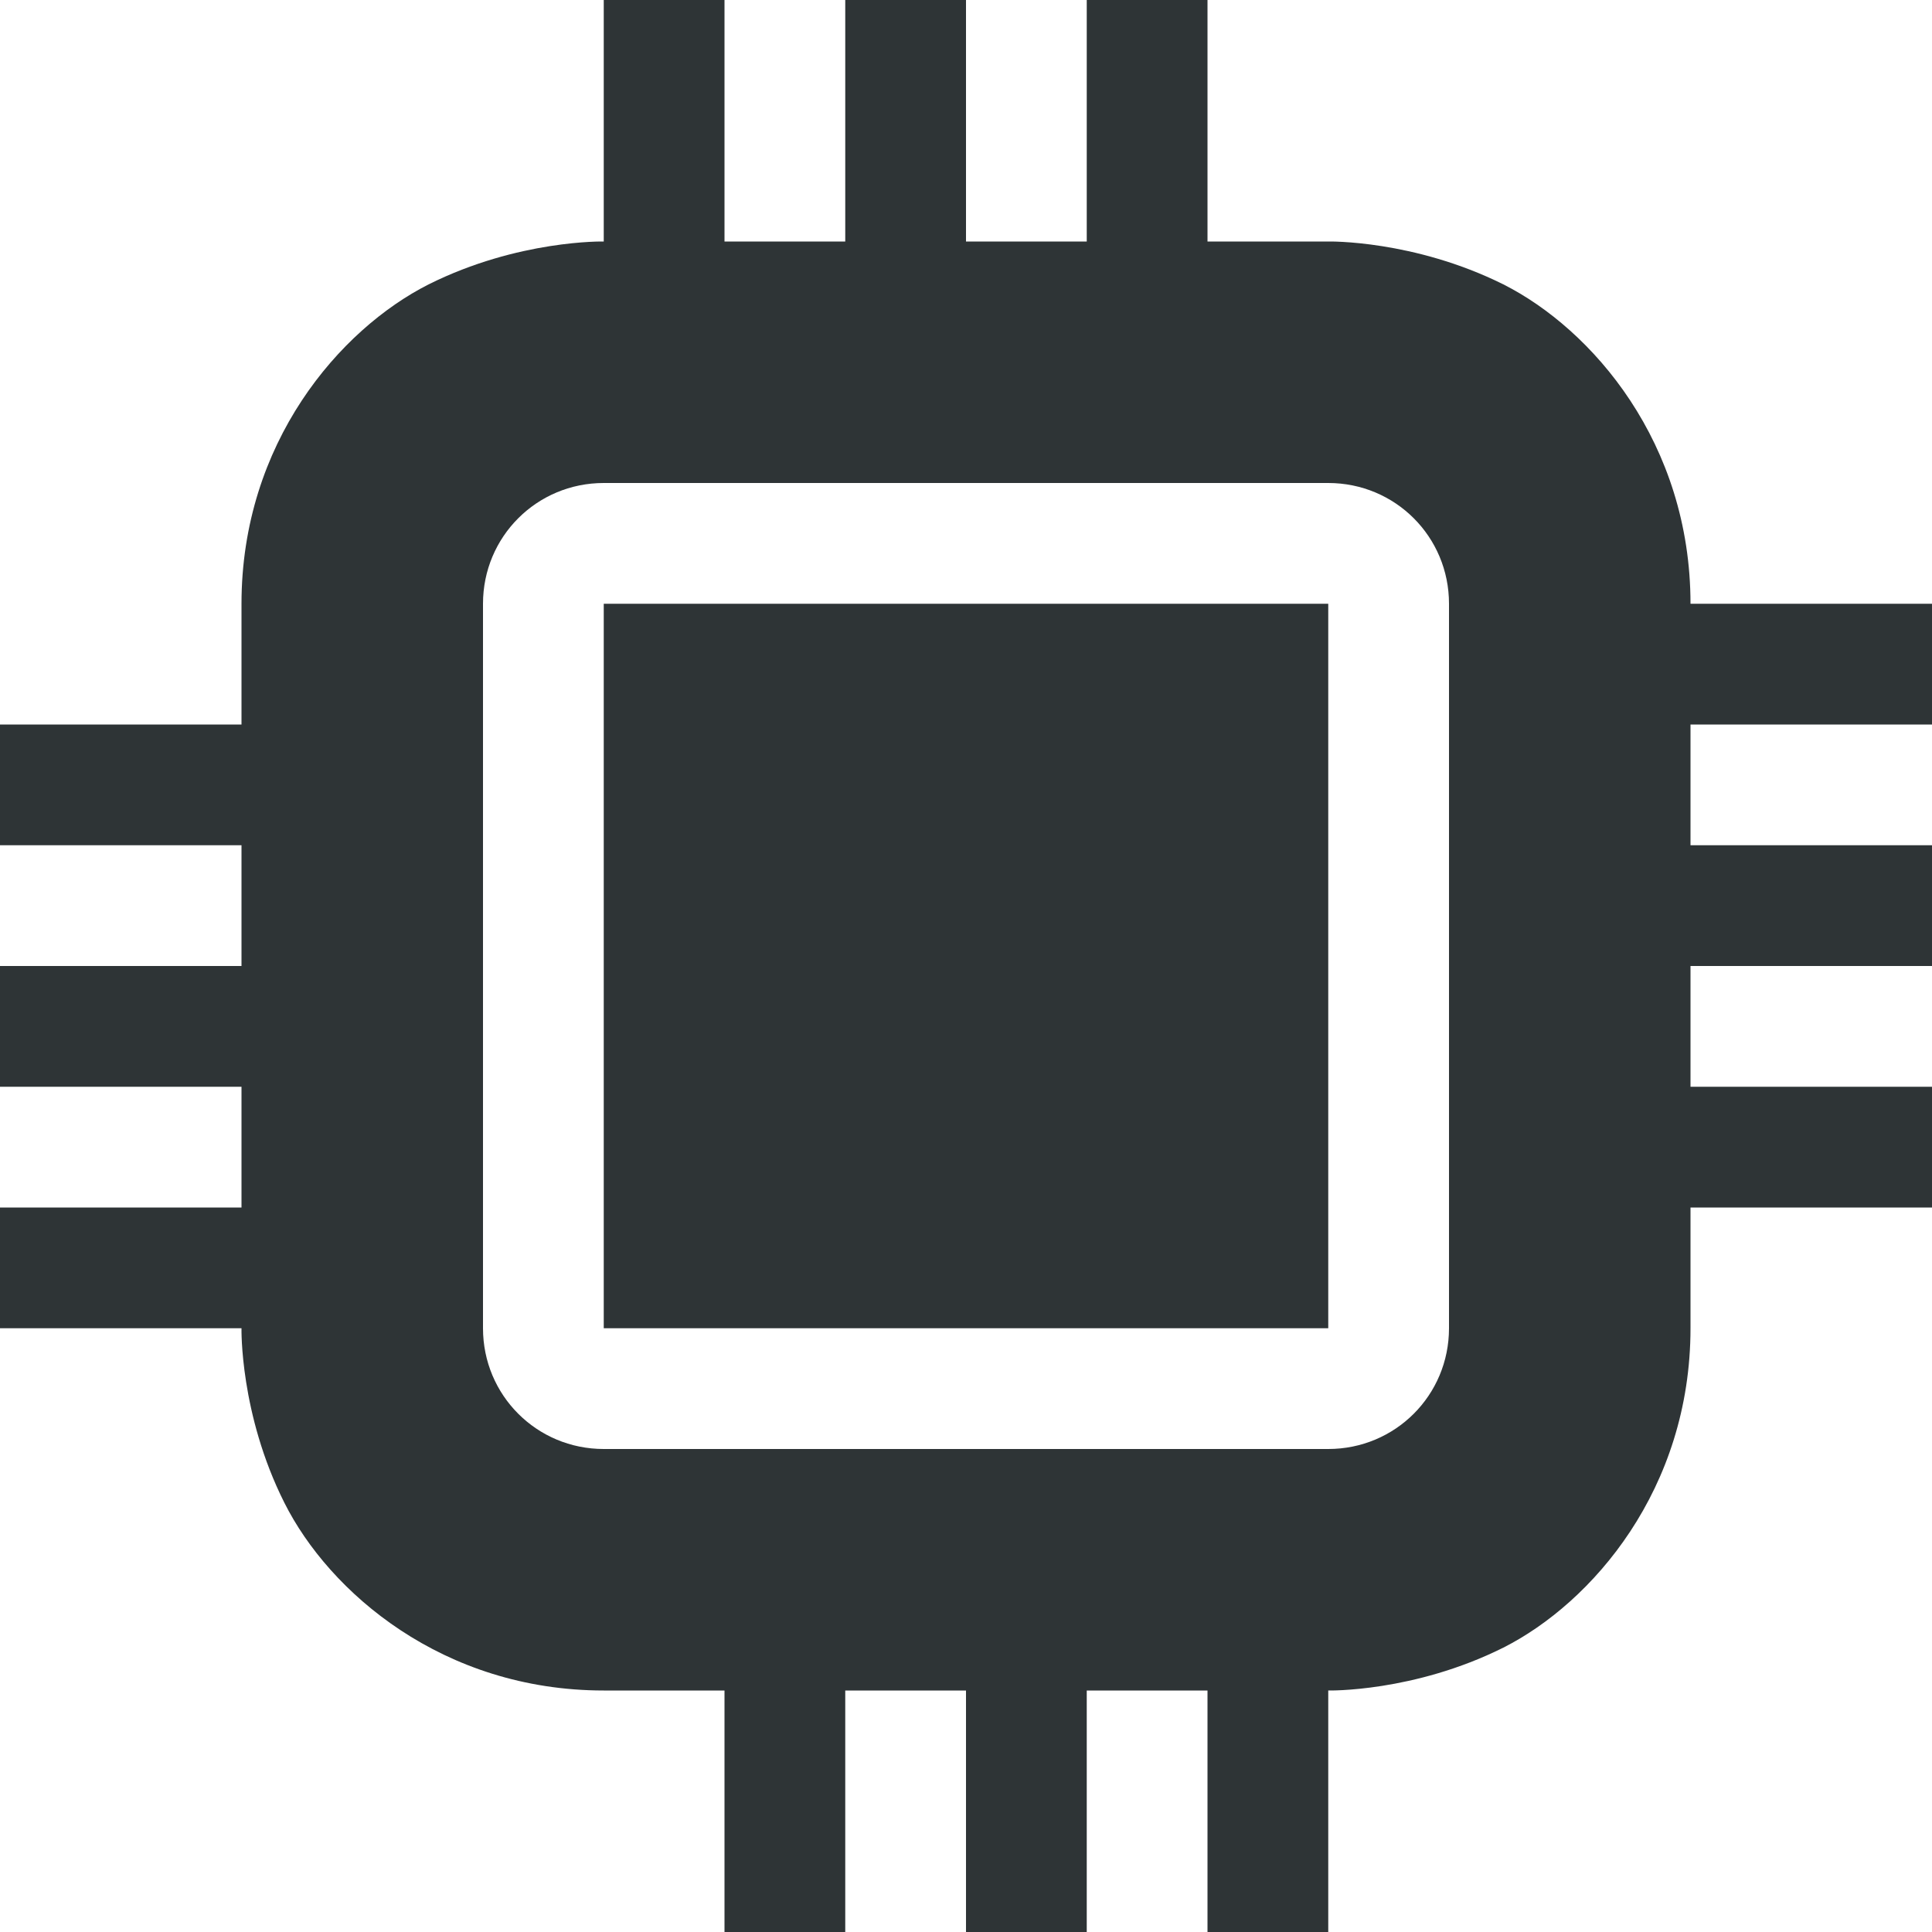 <svg xmlns="http://www.w3.org/2000/svg" width="16" height="16"><path fill="#2e3436" d="M5 0v2s-.707-.016-1.45.355C2.814 2.727 2 3.668 2 5v1H0v1h2v1H0v1h2v1H0v1h2s-.016.707.355 1.445C2.727 13.187 3.668 14 5 14h1v2h1v-2h1v2h1v-2h1v2h1v-2s.707.016 1.45-.355C13.186 13.273 14 12.332 14 11v-1h2V9h-2V8h2V7h-2V6h2V5h-2c0-1.332-.813-2.273-1.55-2.645C11.706 1.985 11 2 11 2h-1V0H9v2H8V0H7v2H6V0zm0 4h6c.555 0 1 .445 1 1v6c0 .555-.445 1-1 1H5c-.555 0-1-.445-1-1V5c0-.555.445-1 1-1zm0 1v6h6V5z"/></svg>